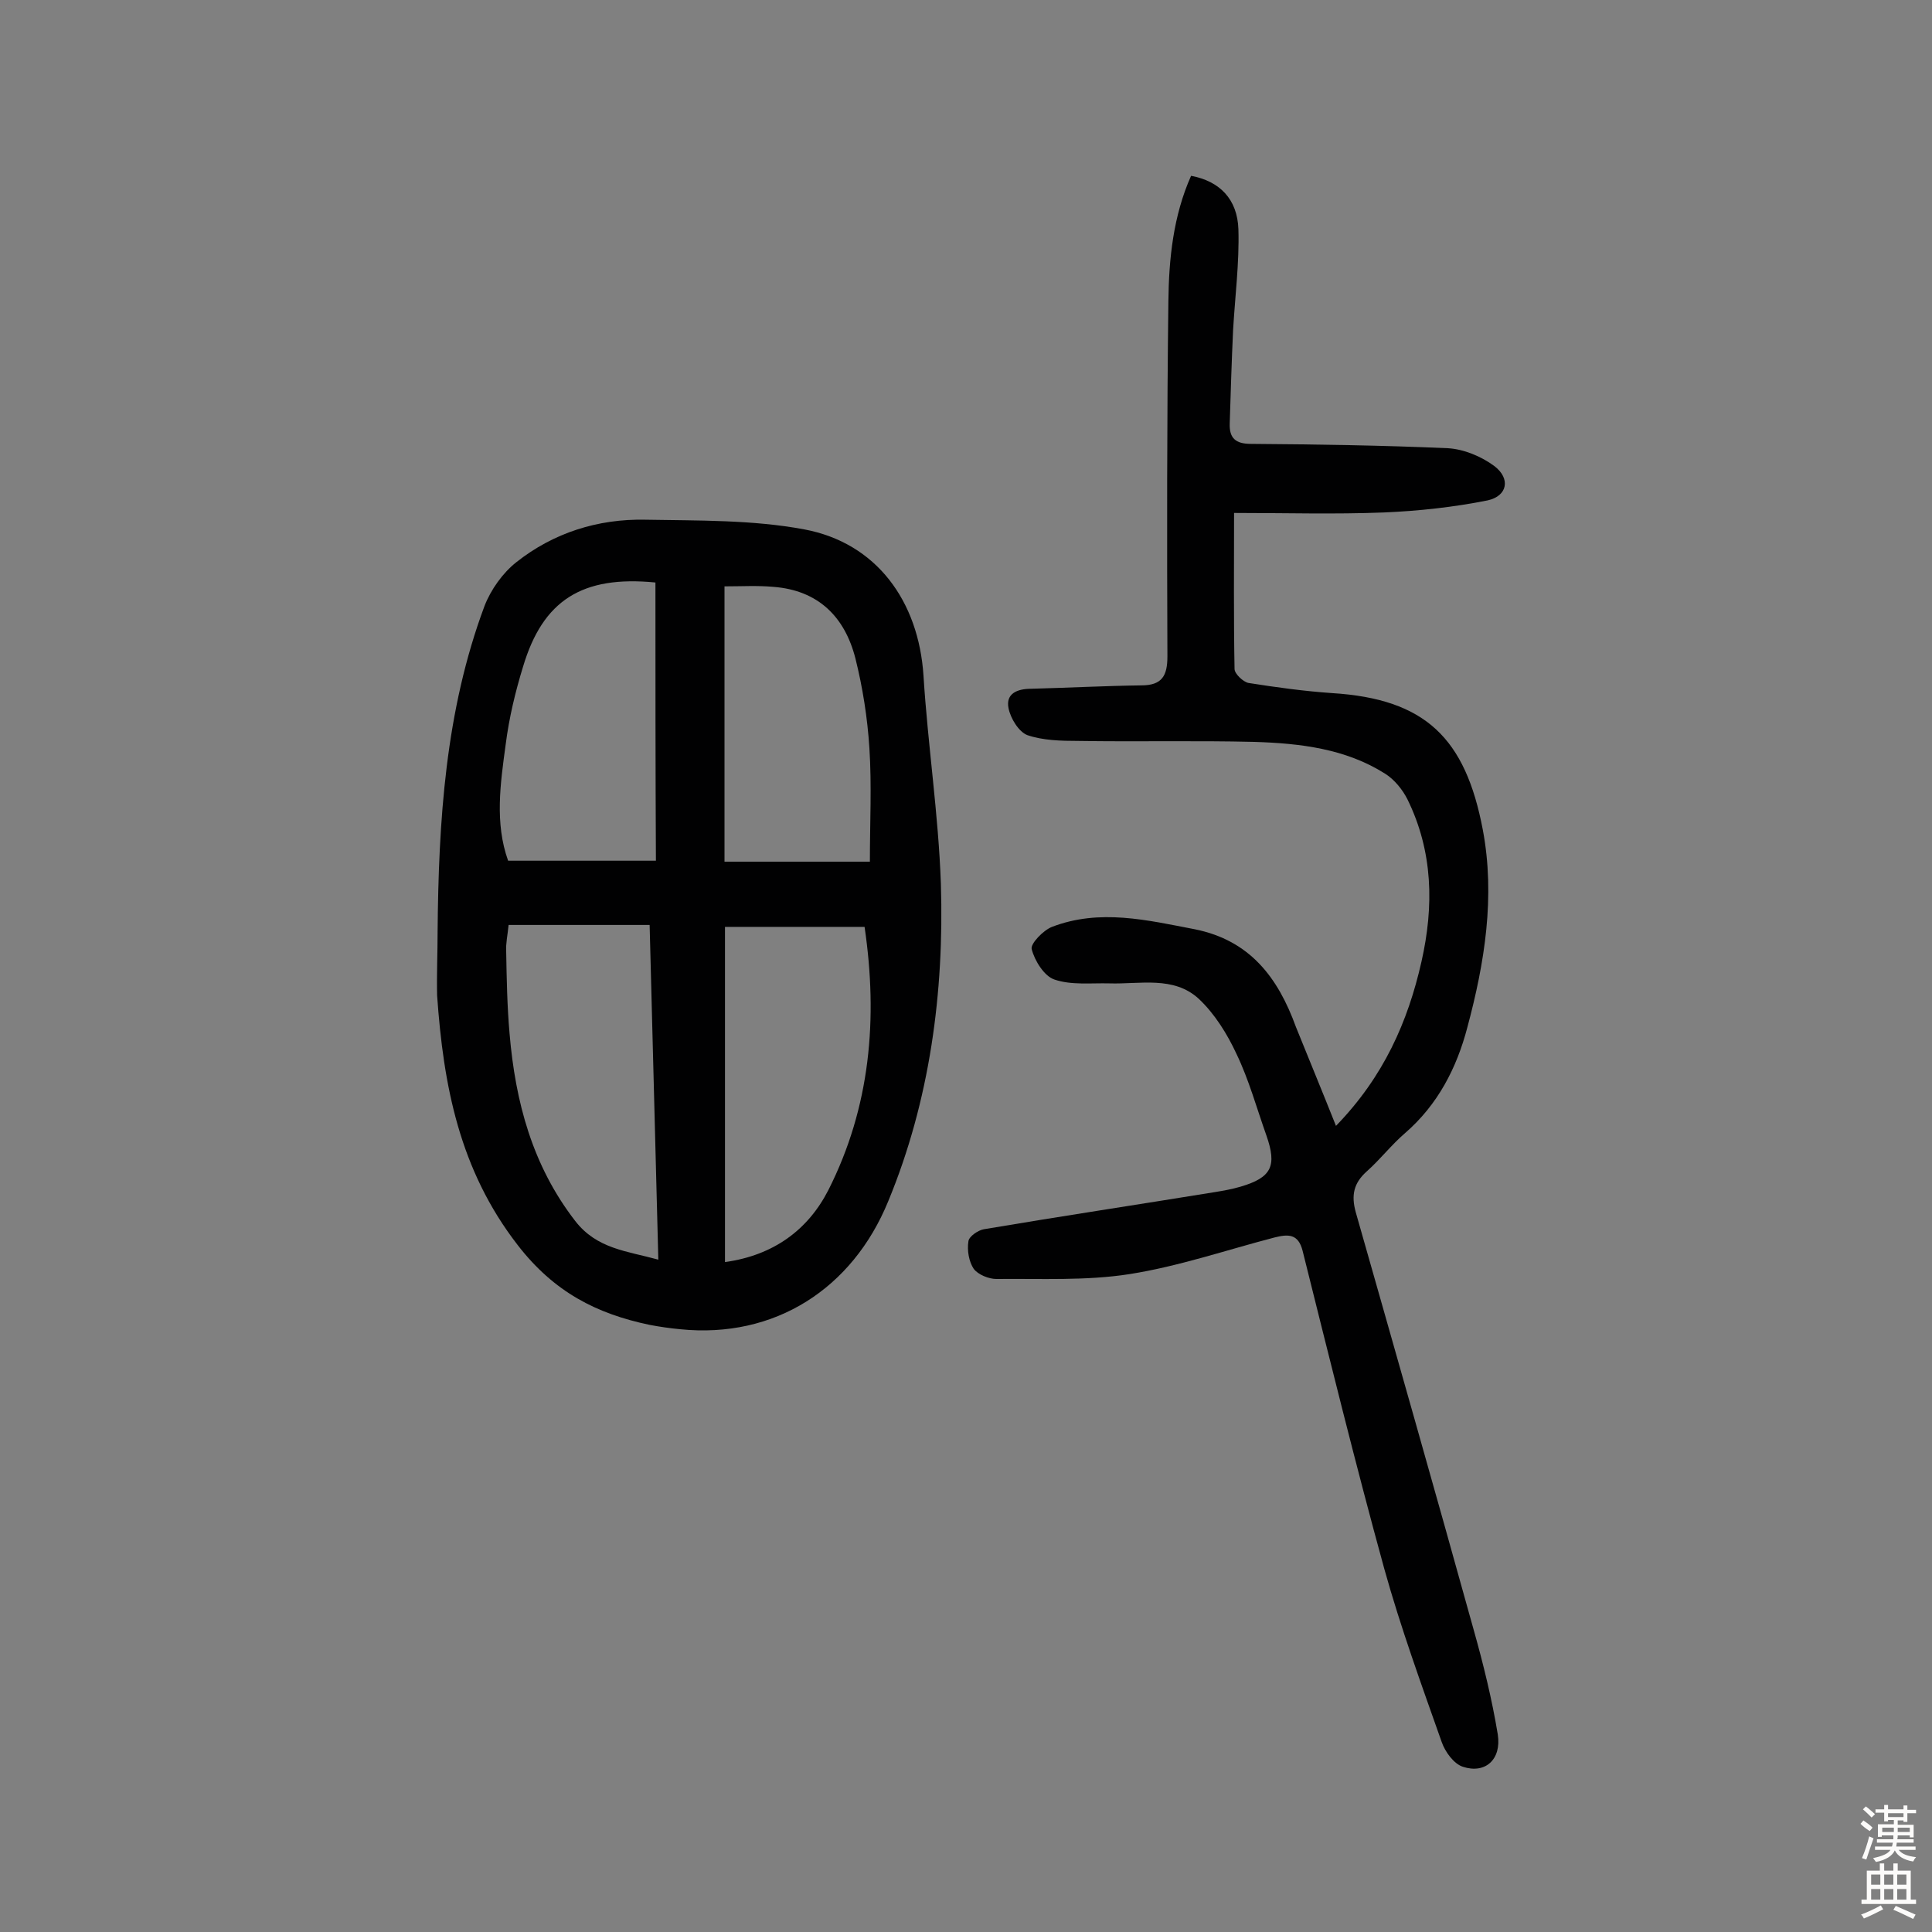 <svg enable-background="new 0 0 400 400" viewBox="0 0 400 400" xmlns="http://www.w3.org/2000/svg"><rect x="0" y="0" width="400" height="400" fill="#808080" stroke="none"/><path d="m90.6 192.9c.2-22.9 1.6-45.7 9.7-67.4 1.3-3.4 3.8-6.9 6.6-9.1 7.7-6.1 16.9-9 26.7-8.8 11 .2 22.2 0 32.9 2 15 2.8 23.7 14.9 24.7 30.3.9 14.4 3.1 28.7 3.6 43.1.7 22.5-2.3 44.9-10.9 65.7-7.4 18.1-23.5 28.5-43.1 26.5-2.1-.2-4.2-.5-6.3-.9-11-2.3-19.8-6.8-27.3-16.5-12.1-15.6-15.4-33.1-16.7-51.7-.1-4.4.1-8.8.1-13.2zm88.4-1c-9.7 0-19.3 0-28.9 0v69.4c10.1-1.4 17.2-6.7 21.4-14.9 8.7-17.2 10.3-35.5 7.5-54.5zm-73.7-.4c-.2 2.1-.6 3.8-.5 5.5.1 5.7.2 11.3.7 17 1.2 14.1 4.7 27.3 13.6 38.8 4.5 5.8 10.7 6.2 17.2 8-.6-23.5-1.2-46.2-1.8-69.3-8.6 0-16.5 0-24.4 0-1.5 0-3 0-4.8 0zm30.4-70.9c-15.2-1.5-23.3 3.7-27.4 17.4-1.6 5.2-2.9 10.6-3.6 16.1-1.1 8.1-2.3 16.3.5 24.1h30.6c-.1-19.5-.1-38.4-.1-57.6zm14.3.8v57h30.1c0-8.1.4-15.8-.1-23.5-.4-6.3-1.4-12.6-2.9-18.6-2.2-8.6-7.7-14.1-17-14.8-3.3-.3-6.5-.1-10.1-.1z" fill="#010102"/><path d="m276.6 233.1c9.9-10.2 14.9-21.6 17.7-34 2.6-11.5 2.4-22.8-2.9-33.6-1-2-2.7-4.1-4.6-5.3-8.2-5.2-17.6-6.3-27.1-6.6-12.2-.3-24.4 0-36.5-.2-3.5 0-7.3-.1-10.5-1.2-1.8-.7-3.5-3.5-3.9-5.6-.6-3 1.8-4 4.7-4 7.6-.2 15.2-.6 22.8-.7 4.3 0 5.4-2 5.4-6-.1-24.5-.1-49 .2-73.5.1-8.8 1-17.7 4.7-26 5.9 1.1 9.6 4.8 9.8 11.1.2 6.9-.7 13.9-1.1 20.8-.3 6.5-.5 12.9-.7 19.4-.1 3 1.2 4.2 4.4 4.2 13.6.1 27.2.3 40.8.9 3.3.2 6.9 1.7 9.6 3.7 3.4 2.6 2.7 6.2-1.4 7.1-7 1.4-14.3 2.2-21.5 2.5-10.2.4-20.3.1-31 .1 0 10.9-.1 21.6.1 32.3 0 1 1.8 2.7 2.9 2.9 5.7.9 11.5 1.7 17.3 2.1 19.3 1.2 27.6 9.3 31.2 28.3 2.6 13.8.4 27.5-3.2 40.9-2.2 8.4-6.1 16-12.9 21.9-2.8 2.4-5.1 5.4-7.9 7.9-2.7 2.4-3.3 4.9-2.3 8.5 8.2 28.8 16.4 57.6 24.4 86.4 2 7.1 3.8 14.4 5 21.7.8 5.2-2.6 8.2-7.2 6.7-1.9-.6-3.7-3.1-4.4-5.1-4.2-11.9-8.5-23.7-11.9-35.9-6-21.8-11.4-43.8-16.9-65.8-.9-3.6-3-3.5-5.8-2.8-10 2.6-19.9 6-30.1 7.6-9 1.4-18.3.9-27.5 1-1.6 0-3.8-.9-4.7-2.1-1-1.5-1.4-3.8-1.1-5.7.1-1 2-2.3 3.2-2.5 16-2.7 31.9-5.1 47.9-7.7 1.8-.3 3.5-.6 5.2-1.1 6.5-1.9 7.6-4.3 5.4-10.6-2-5.6-3.6-11.5-6.2-16.9-1.9-4.1-4.5-8.3-7.8-11.4-5.2-4.8-12.2-3-18.5-3.2-3.8-.1-7.9.4-11.4-.8-2.1-.7-4.1-3.9-4.7-6.3-.3-1.1 2.4-3.9 4.2-4.6 9.9-3.8 19.7-1.4 29.6.5 11.4 2.3 17.2 10 20.9 20.2 2.7 6.7 5.4 13.2 8.3 20.5z" fill="#010102"/><g fill="#fcfbfa"><path d="m385.2 377.6.6-.7c.6.4 1.3.9 1.9 1.5l-.6.7c-.8-.5-1.4-1-1.9-1.5zm.3 7.1c.6-1.4 1.1-2.9 1.5-4.5.3.1.6.3.9.4-.5 1.4-1 2.9-1.5 4.4zm.2-10.1.6-.6c.7.5 1.3 1.1 1.9 1.6l-.7.7c-.6-.6-1.2-1.2-1.8-1.7zm8.4-.8h.8v.9h1.8v.7h-1.8v1.8h-.8v-.3h-1.2v.9h3.3v2.6h-.8v-.4h-2.5c0 .3 0 .6-.1.8h3.4v.7h-3.5c0 .3-.1.6-.1.8h4v.7h-3.5c.7.9 1.9 1.3 3.6 1.5-.2.2-.4.5-.6.9-1.9-.3-3.2-1.1-3.8-2.3-.5 1.1-1.8 2-3.9 2.4-.2-.3-.4-.5-.6-.8 1.9-.4 3.1-.9 3.6-1.7h-3.2v-.7h3.5c.1-.2.1-.5.2-.8h-3.3v-.7h3.4c0-.2 0-.5 0-.8h-2.4v.3h-.8v-2.6h3.3v-.9h-1.2v.3h-.8v-1.8h-1.8v-.7h1.8v-.9h.8v.9h3.2zm-4.4 5.5h2.4c0-.3 0-.6 0-.9h-2.4zm1.2-3.1h3.2v-.8h-3.2zm4.4 2.2h-2.4v.9h2.5v-.9z"/><path d="m389.2 385.8h.9v1.5h1.9v-1.5h.9v1.5h2.7v6h1.1v.9h-11.3v-.9h1.1v-6h2.7zm.2 8.7.5.8c-1.2.6-2.5 1.3-4 1.9-.2-.3-.3-.6-.6-.8 1.6-.6 3-1.3 4.1-1.9zm-2-4.3h1.9v-2.1h-1.9zm0 3.1h1.9v-2.2h-1.9zm2.7-3.1h1.9v-2.1h-1.9zm0 3.1h1.9v-2.2h-1.9zm2.4 1.3c1.4.6 2.7 1.2 4.1 1.8l-.5.9c-1.5-.7-2.8-1.4-4.1-1.9zm2.2-6.5h-1.9v2.1h1.9zm-1.9 5.2h1.9v-2.2h-1.9z"/></g></svg>